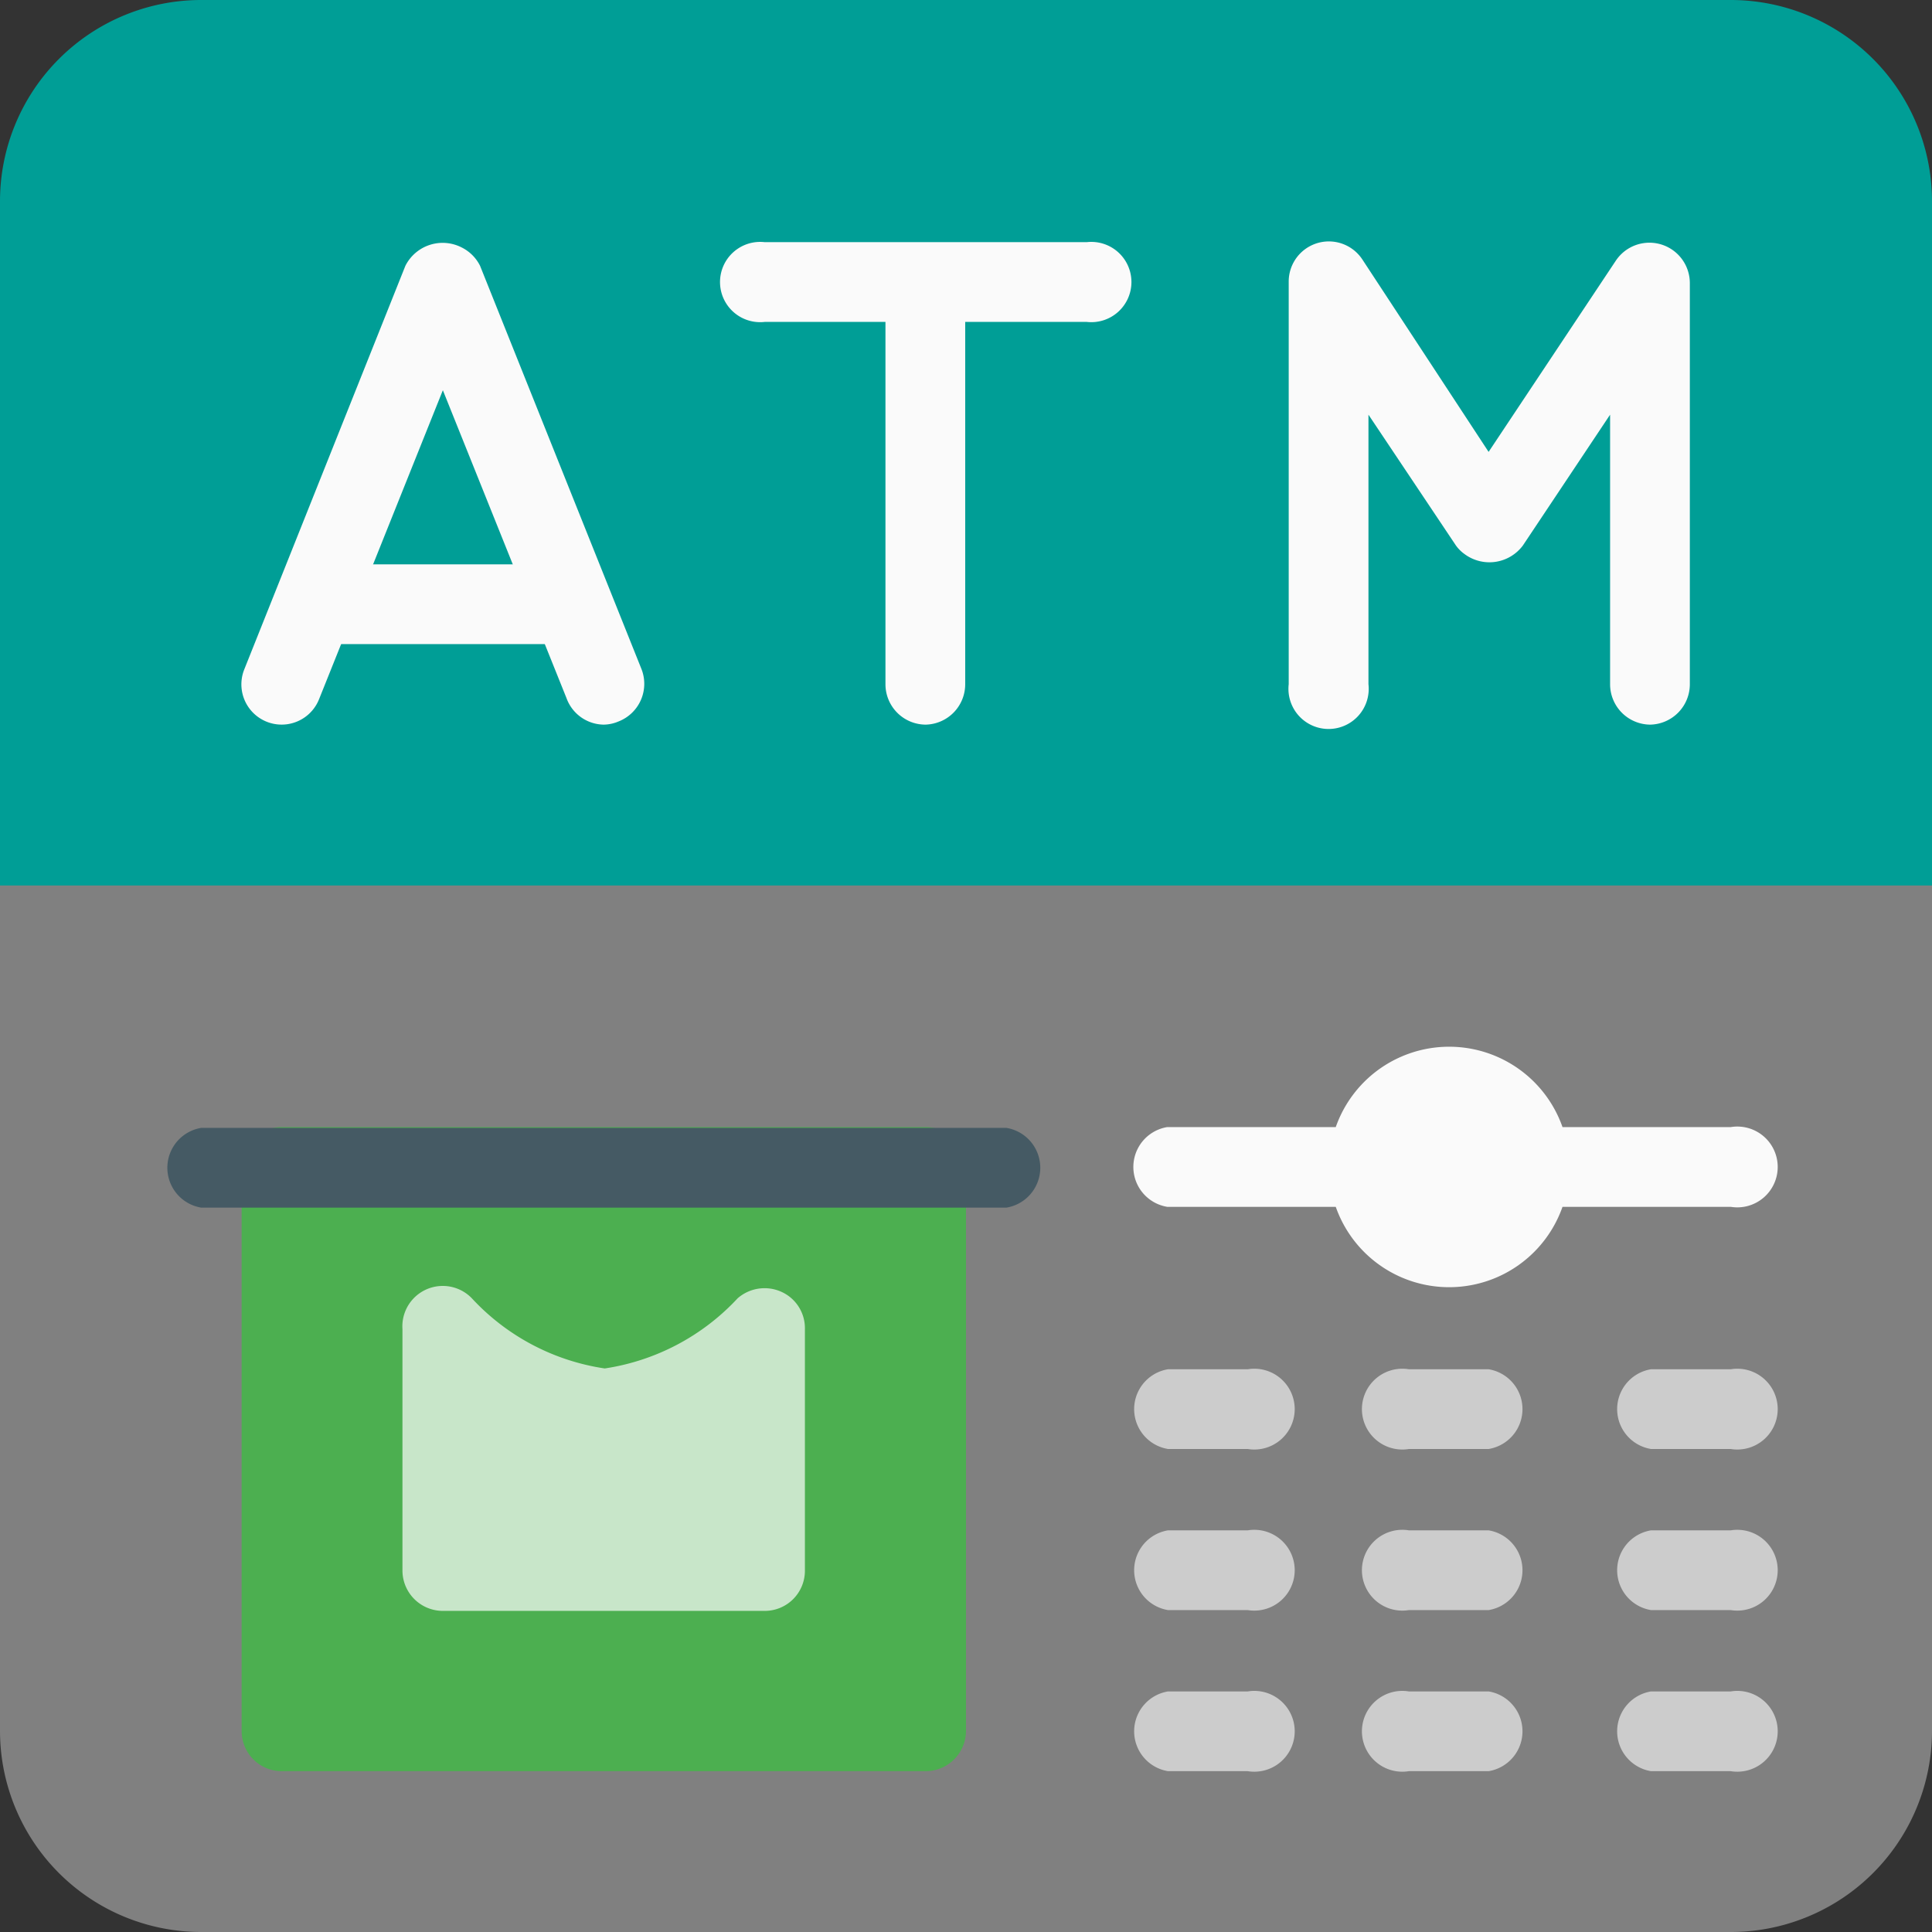 <svg xmlns="http://www.w3.org/2000/svg" viewBox="0 0 72.68 72.68"><rect x="0" y="0" width="72.68" height="72.68" fill="#333333" stroke="none"/><defs><style>.cls-1{fill:#009e96;}.cls-2{fill:gray;}.cls-3{fill:#4caf50;}.cls-4{fill:#c8e6c9;}.cls-5{fill:#455a64;}.cls-6{fill:#ccc;}.cls-7{fill:#fafafa;}</style></defs><g id="圖層_2" data-name="圖層 2"><g id="圖層_1-2" data-name="圖層 1"><path class="cls-1" d="M65.11,0H7.57A7.57,7.57,0,0,0,0,7.57V34.83a1.52,1.52,0,0,0,1.51,1.51H71.17a1.51,1.51,0,0,0,1.51-1.51V7.57A7.57,7.57,0,0,0,65.11,0Z"/><path class="cls-2" d="M72.68,33.31H0v31.8a7.57,7.57,0,0,0,7.57,7.57H65.11a7.57,7.57,0,0,0,7.57-7.57Z"/><path class="cls-3" d="M10.6,42.4H34.83a1.52,1.52,0,0,1,1.51,1.51v21.2a1.52,1.52,0,0,1-1.51,1.52H10.6a1.51,1.51,0,0,1-1.51-1.52V43.91A1.51,1.51,0,0,1,10.6,42.4Z"/><path class="cls-4" d="M29.38,48.59a1.54,1.54,0,0,0-1.63.25,8.56,8.56,0,0,1-5,2.64,8.51,8.51,0,0,1-5-2.64A1.52,1.52,0,0,0,15.14,50v9.09a1.52,1.52,0,0,0,1.52,1.51H28.77a1.51,1.51,0,0,0,1.51-1.51V50A1.5,1.5,0,0,0,29.38,48.59Z"/><path class="cls-5" d="M37.86,45.43H7.57a1.52,1.52,0,0,1,0-3H37.86a1.52,1.52,0,0,1,0,3Z"/><path class="cls-6" d="M46.94,54.51h-3a1.52,1.52,0,0,1,0-3h3a1.52,1.52,0,1,1,0,3Z"/><path class="cls-6" d="M56,54.51H53a1.52,1.52,0,1,1,0-3h3a1.52,1.52,0,0,1,0,3Z"/><path class="cls-6" d="M46.94,60.57h-3a1.52,1.52,0,0,1,0-3h3a1.52,1.52,0,1,1,0,3Z"/><path class="cls-6" d="M56,60.57H53a1.52,1.52,0,1,1,0-3h3a1.52,1.52,0,0,1,0,3Z"/><path class="cls-6" d="M46.94,66.63h-3a1.52,1.52,0,0,1,0-3h3a1.52,1.52,0,1,1,0,3Z"/><path class="cls-6" d="M56,66.63H53a1.52,1.52,0,1,1,0-3h3a1.52,1.52,0,0,1,0,3Z"/><path class="cls-6" d="M65.11,54.51h-3a1.52,1.52,0,0,1,0-3h3a1.52,1.52,0,1,1,0,3Z"/><path class="cls-6" d="M65.11,60.57h-3a1.52,1.52,0,0,1,0-3h3a1.52,1.52,0,1,1,0,3Z"/><path class="cls-6" d="M65.11,66.63h-3a1.52,1.52,0,0,1,0-3h3a1.52,1.52,0,1,1,0,3Z"/><path class="cls-7" d="M65.11,42.4H58.78a4.52,4.52,0,0,0-8.53,0H43.91a1.52,1.52,0,0,0,0,3h6.34a4.52,4.52,0,0,0,8.53,0h6.33a1.52,1.52,0,1,0,0-3Z"/><path class="cls-7" d="M22.71,27.26a1.51,1.51,0,0,1-1.4-1L16.66,14.68,12,26.31a1.51,1.51,0,0,1-2.81-1.13h0L15.25,10a1.57,1.57,0,0,1,2.12-.69,1.54,1.54,0,0,1,.69.69l6.06,15.14a1.52,1.52,0,0,1-.85,2h0A1.47,1.47,0,0,1,22.71,27.26Z"/><path class="cls-7" d="M21.2,24.23H12.11a1.52,1.52,0,0,1,0-3H21.2a1.52,1.52,0,0,1,0,3Z"/><path class="cls-7" d="M40.88,12.11H28.77a1.51,1.51,0,1,1,0-3H40.88a1.51,1.51,0,1,1,0,3Z"/><path class="cls-7" d="M34.83,27.26a1.52,1.52,0,0,1-1.52-1.52V10.6a1.52,1.52,0,0,1,3,0V25.74A1.52,1.52,0,0,1,34.83,27.26Z"/><path class="cls-7" d="M62.08,27.26a1.52,1.52,0,0,1-1.51-1.52V15.6l-3.28,4.92a1.57,1.57,0,0,1-2.2.32,1.39,1.39,0,0,1-.32-.32L51.48,15.6V25.74a1.51,1.51,0,1,1-3,0V10.6a1.51,1.51,0,0,1,2.77-.84L56,17l4.79-7.2a1.52,1.52,0,0,1,2.78.84V25.74A1.52,1.52,0,0,1,62.08,27.26Z"/></g></g></svg>